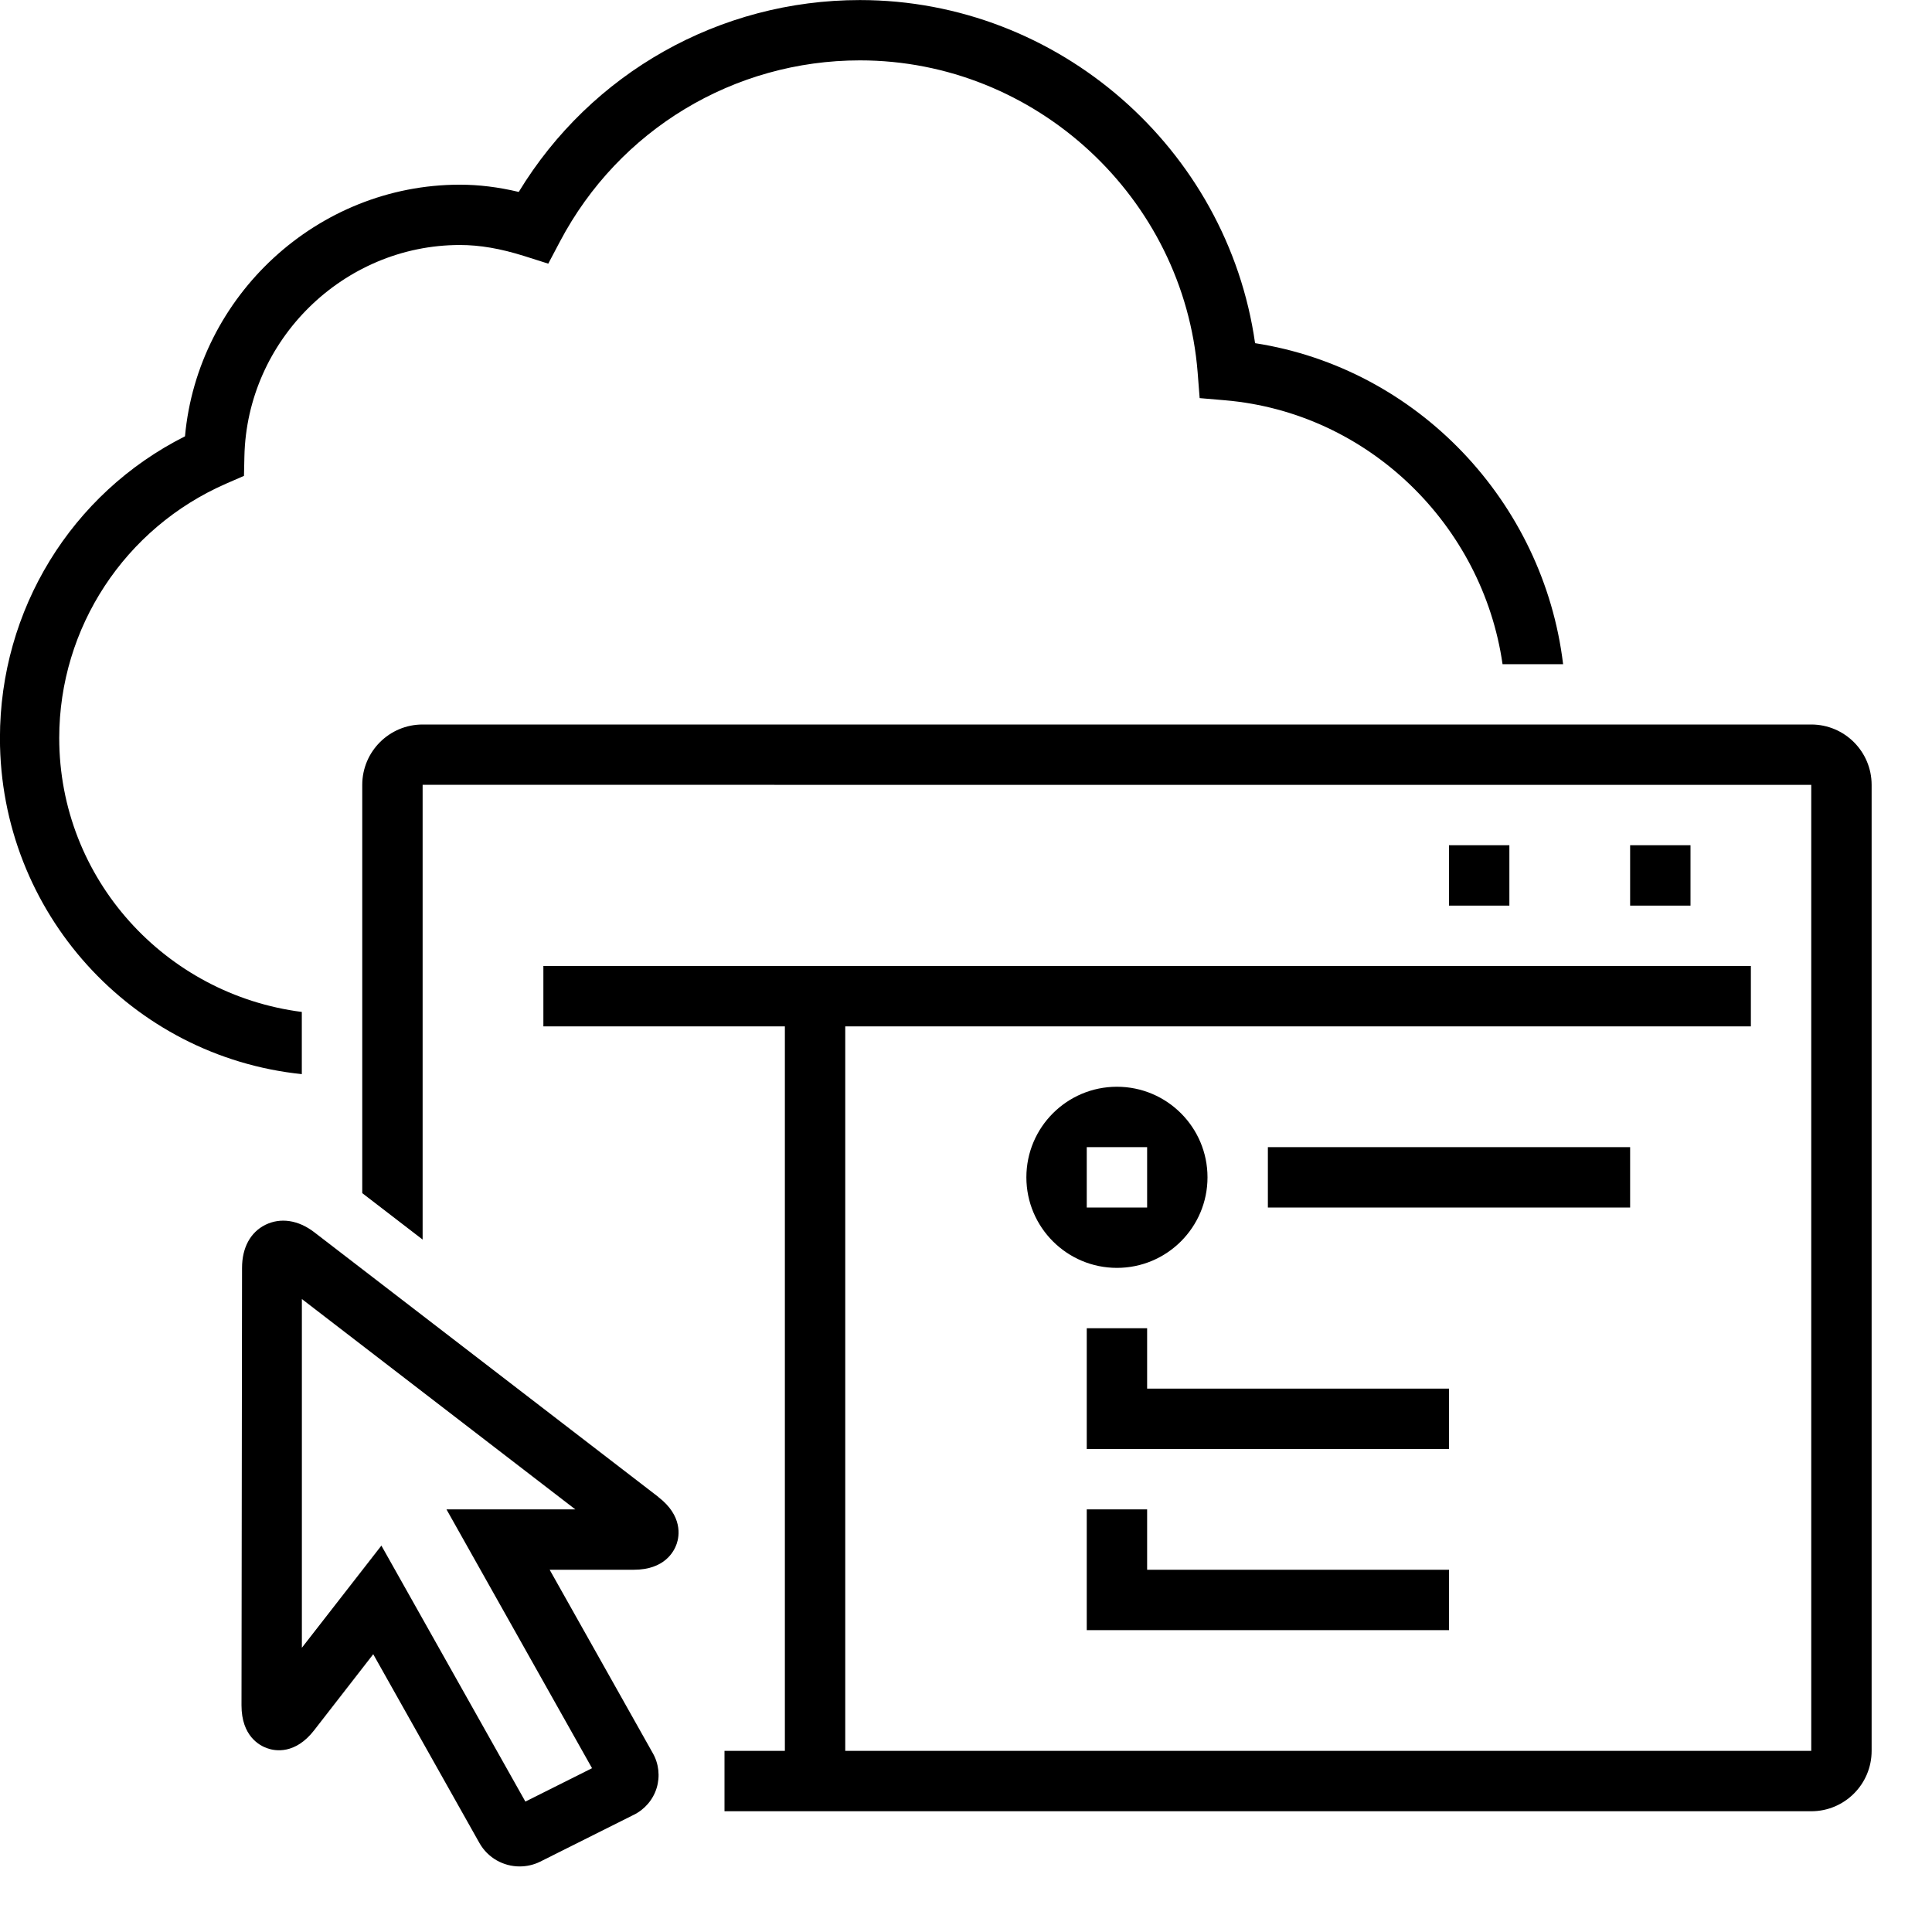 <?xml version="1.0" encoding="UTF-8"?><svg id="icons" xmlns="http://www.w3.org/2000/svg" viewBox="0 0 32 32"><defs><style>.cls-1{fill:none;}</style></defs><rect class="cls-1" width="32" height="32"/><path d="M31,13v16c0,.552-.448,1-1,1H12v-1h1v-12h-4v-1h20v1h-15v12h16V13l-23-.001v7.532l-1-.769v-6.762c0-.552.448-1,1-1h23c.552,0,1,.448,1,1ZM10.906,24.797c.404.312.346.646.302.774s-.201.429-.711.429h-1.393l1.708,3.037c.1.174.123.386.064.579-.059.192-.197.354-.379.443l-1.55.776c-.109.054-.226.079-.34.079-.268,0-.525-.14-.665-.386l-1.76-3.129-.979,1.26c-.312.402-.646.345-.775.298-.129-.044-.428-.202-.428-.711l.009-7.247c0-.329.136-.589.388-.713.252-.123.544-.078.806.122l5.704,4.388ZM9.529,25l-4.529-3.484v5.776l1.317-1.692,2.385,4.24,1.104-.553-2.411-4.287h2.134ZM5,16.761c-2.259-.288-4.019-2.202-4.019-4.538,0-1.827,1.086-3.48,2.766-4.213l.294-.128.007-.319c.04-1.933,1.642-3.505,3.569-3.505.333,0,.672.059,1.067.183l.397.126.195-.369c.977-1.85,2.88-2.998,4.967-2.998,2.908,0,5.365,2.271,5.594,5.171l.033.423.422.036c2.373.204,4.263,2.066,4.595,4.371h1.003c-.323-2.685-2.409-4.899-5.102-5.317-.458-3.219-3.257-5.683-6.545-5.683-2.323,0-4.453,1.207-5.651,3.178-.34-.081-.662-.12-.976-.12-2.362,0-4.341,1.843-4.552,4.168-1.884.947-3.065,2.876-3.065,4.997,0,2.891,2.185,5.276,5,5.567v-1.028ZM24,14v1h1v-1h-1ZM27,19h-6v1h6v-1ZM18.5,21c-.828,0-1.5-.672-1.5-1.5s.672-1.5,1.5-1.5,1.5.672,1.5,1.5-.672,1.5-1.5,1.5ZM18,20h1v-1h-1v1ZM24,23h-5v-1h-1v2h6v-1ZM27,14v1h1v-1h-1ZM24,26h-5v-1h-1v2h6v-1Z"/></svg>